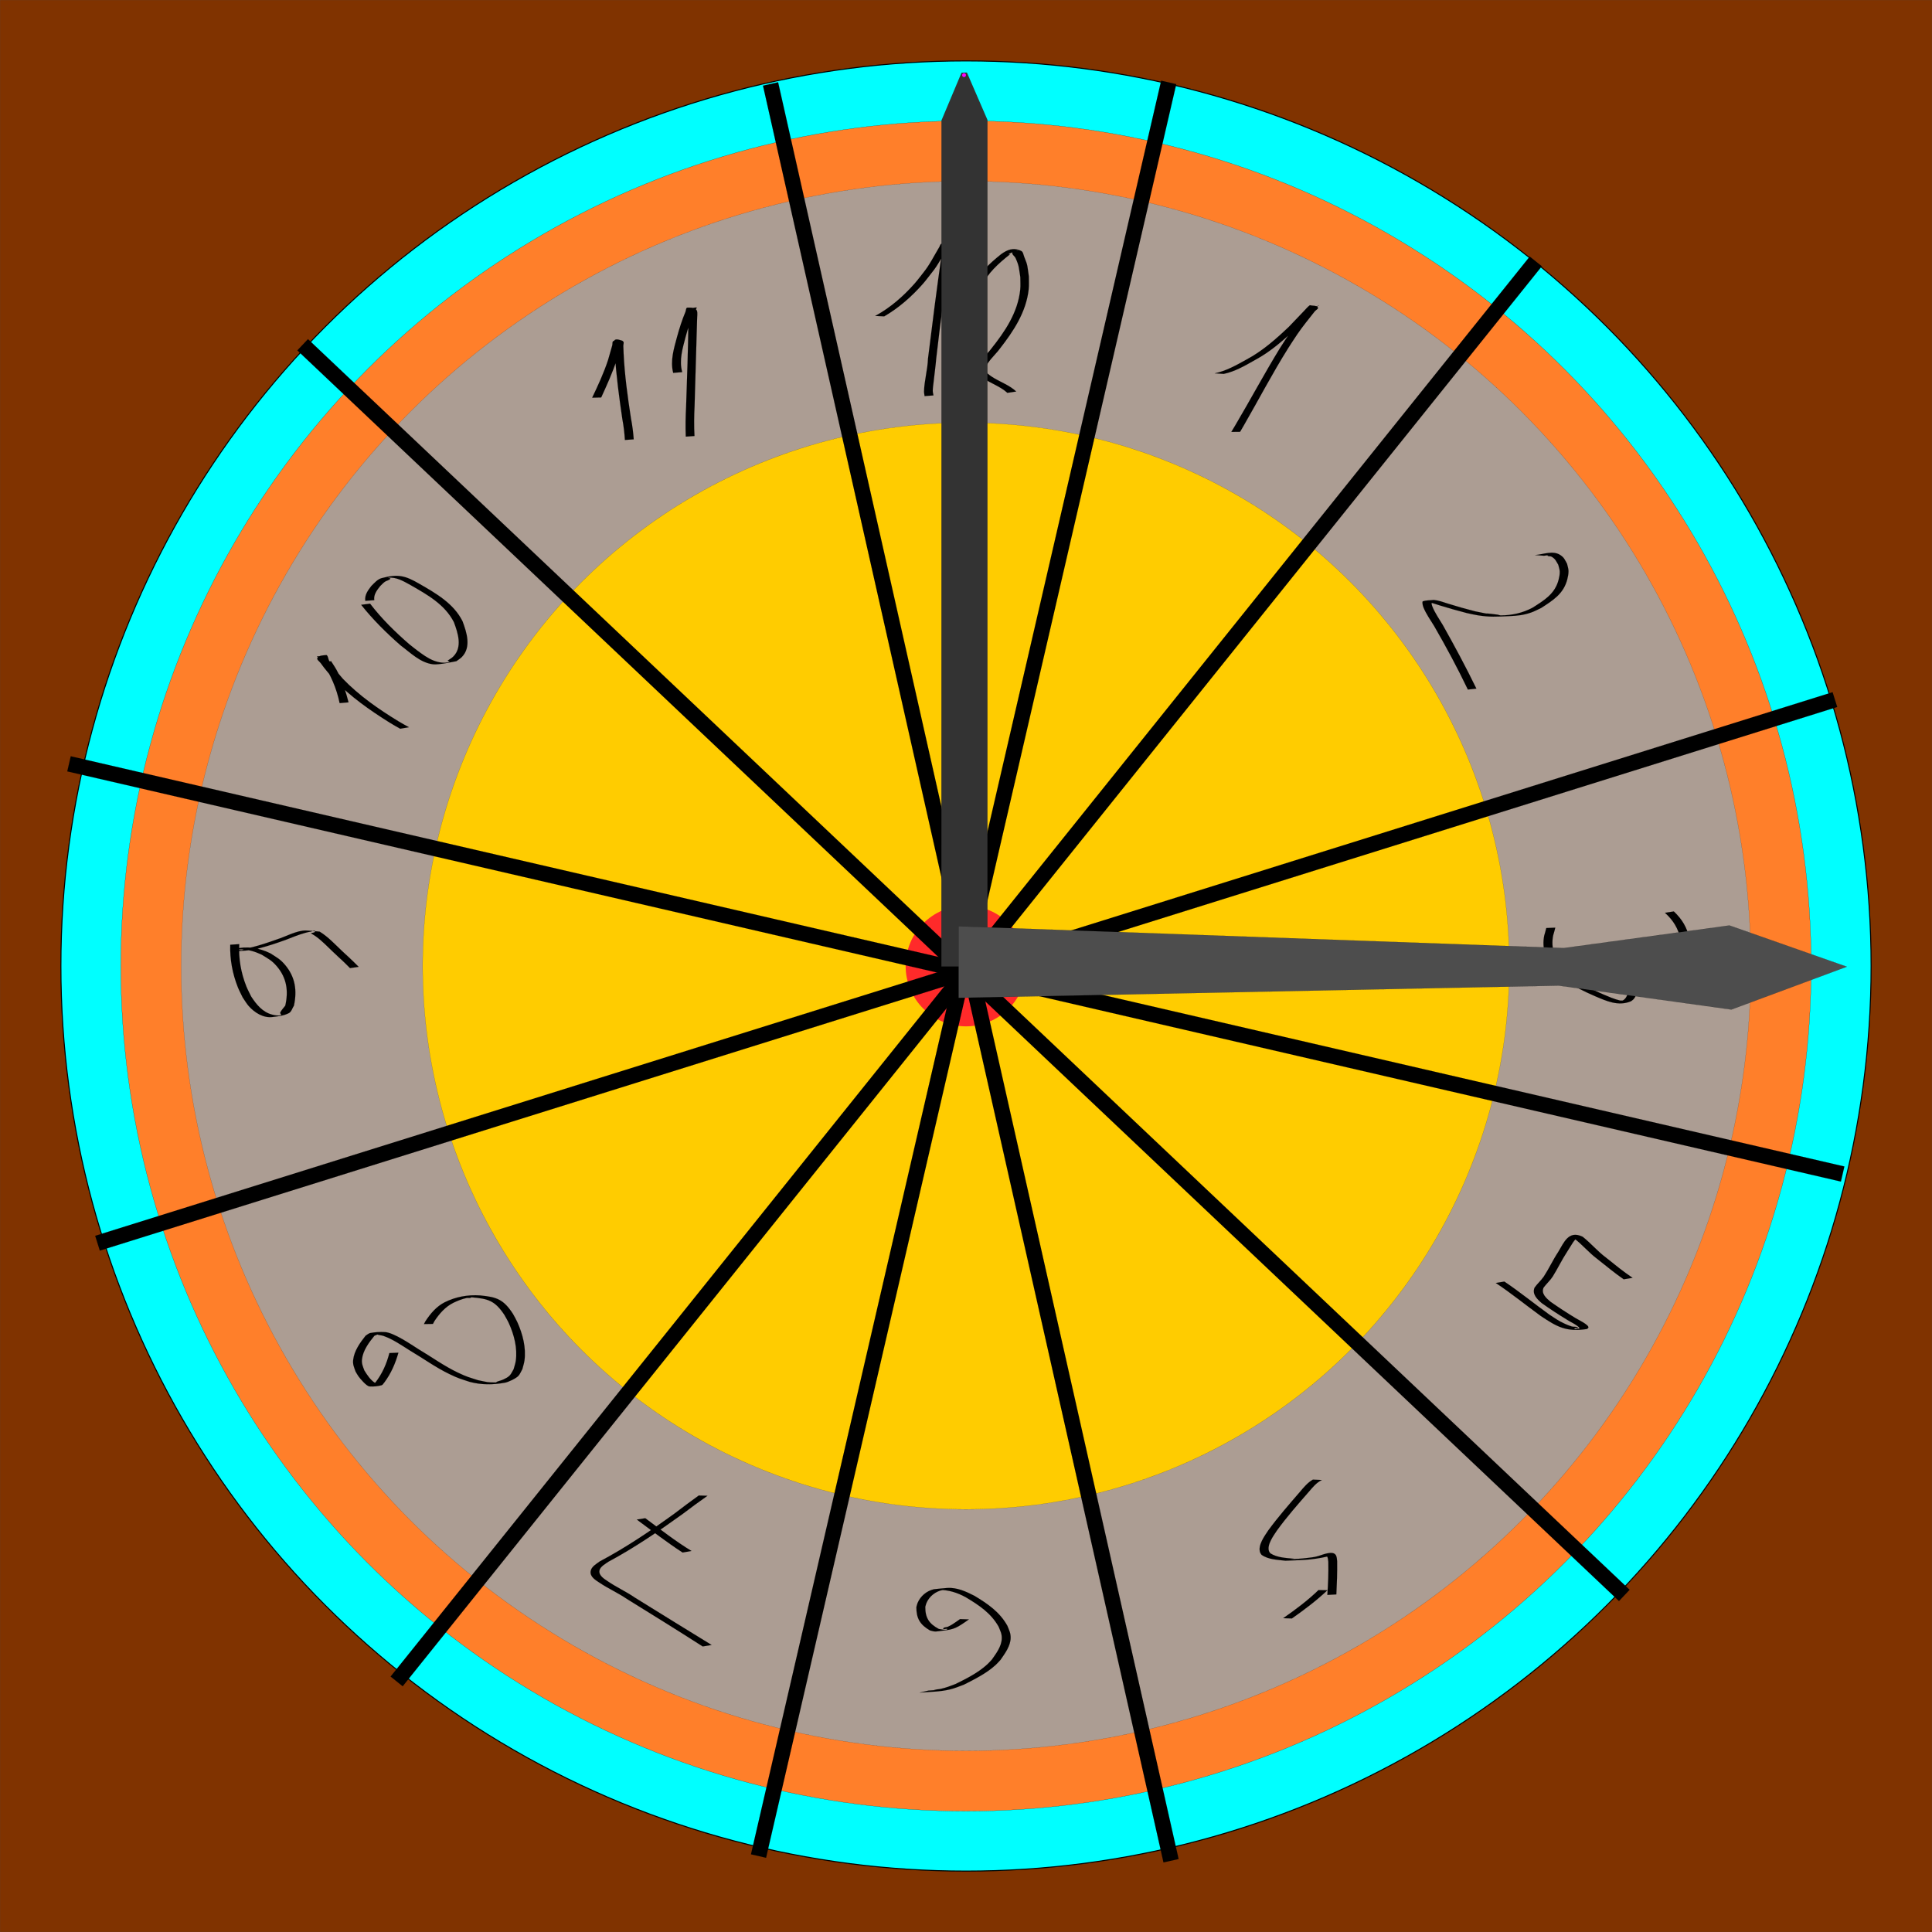 <?xml version="1.0" encoding="UTF-8" standalone="no"?>
<!-- Created with Inkscape (http://www.inkscape.org/) -->

<svg
   width="32000"
   height="32000"
   viewBox="0 0 8466.667 8466.667"
   version="1.1"
   id="svg5"
   inkscape:version="1.1.1 (3bf5ae0d25, 2021-09-20)"
   sodipodi:docname="background.svg"
   inkscape:export-filename="D:\Work\oneMinuteStory\assets\src\background.png"
   inkscape:export-xdpi="12"
   inkscape:export-ydpi="12"
   xmlns:inkscape="http://www.inkscape.org/namespaces/inkscape"
   xmlns:sodipodi="http://sodipodi.sourceforge.net/DTD/sodipodi-0.dtd"
   xmlns="http://www.w3.org/2000/svg"
   xmlns:svg="http://www.w3.org/2000/svg">
  <sodipodi:namedview
     id="namedview7"
     pagecolor="#ffffff"
     bordercolor="#666666"
     borderopacity="1.0"
     inkscape:pageshadow="2"
     inkscape:pageopacity="0.0"
     inkscape:pagecheckerboard="0"
     inkscape:document-units="px"
     showgrid="false"
     height="32000mm"
     units="px"
     inkscape:zoom="0.028284271"
     inkscape:cx="15644.738"
     inkscape:cy="15397.25"
     inkscape:window-width="1920"
     inkscape:window-height="1017"
     inkscape:window-x="1912"
     inkscape:window-y="-8"
     inkscape:window-maximized="1"
     inkscape:current-layer="layer9"
     inkscape:snap-grids="true">
    <inkscape:grid
       type="xygrid"
       id="grid567"
       originx="0"
       originy="0" />
  </sodipodi:namedview>
  <defs
     id="defs2" />
  <g
     inkscape:label="bg"
     inkscape:groupmode="layer"
     id="layer1"
     sodipodi:insensitive="true">
    <rect
       style="fill:#803300;stroke:#000000;stroke-width:0.264"
       id="rect353"
       width="8466.402"
       height="8466.402"
       x="0.132"
       y="0.132" />
  </g>
  <g
     inkscape:groupmode="layer"
     id="layer6"
     inkscape:label="secret"
     style="display:inline"
     sodipodi:insensitive="true">
    <ellipse
       style="fill:#00ffff;stroke:#000000;stroke-width:4.471"
       id="path1051"
       cx="4233.333"
       cy="4233.333"
       rx="3966.515"
       ry="3966.514" />
  </g>
  <g
     inkscape:groupmode="layer"
     id="layer5"
     inkscape:label="castle"
     sodipodi:insensitive="true">
    <ellipse
       style="fill:#ff7f2a;stroke:#000000;stroke-width:0.589"
       id="path928"
       cx="4233.333"
       cy="4233.333"
       rx="3703.872"
       ry="3703.872" />
  </g>
  <g
     inkscape:groupmode="layer"
     id="layer4"
     inkscape:label="town"
     sodipodi:insensitive="true">
    <circle
       style="fill:#ac9d93;stroke:#000000;stroke-width:0.349"
       id="path769"
       cx="4233.333"
       cy="4233.333"
       r="3439.409" />
  </g>
  <g
     inkscape:groupmode="layer"
     id="layer3"
     inkscape:label="desert"
     sodipodi:insensitive="true">
    <ellipse
       style="fill:#ffcc00;stroke:#000000;stroke-width:0.357"
       id="path628"
       cx="4233.333"
       cy="4233.333"
       rx="2381.072"
       ry="2381.072" />
  </g>
  <g
     inkscape:groupmode="layer"
     id="layer2"
     inkscape:label="center"
     sodipodi:insensitive="true">
    <circle
       style="fill:#ff2a2a;stroke:#000000;stroke-width:0.132"
       id="path485"
       cx="4233.333"
       cy="4233.333"
       r="264.517" />
  </g>
  <g
     inkscape:groupmode="layer"
     id="layer9"
     inkscape:label="texture">
    <rect
       style="fill:#000000;stroke:#000000;stroke-width:0.267"
       id="rect4411"
       width="67.938"
       height="7977.792"
       x="5037.389"
       y="-802.173"
       transform="rotate(13.022)" />
    <rect
       style="fill:#000000;stroke:#000000;stroke-width:0.267"
       id="rect4411-3"
       width="67.938"
       height="7977.792"
       x="3159.153"
       y="-9026.708"
       transform="rotate(103.022)" />
    <rect
       style="fill:#000000;stroke:#000000;stroke-width:0.267"
       id="rect4411-3-2"
       width="67.938"
       height="7977.792"
       x="5293.26"
       y="-6758.661"
       transform="rotate(72.625)" />
    <rect
       style="fill:#000000;stroke:#000000;stroke-width:0.267"
       id="rect4411-3-2-7"
       width="67.938"
       height="7977.792"
       x="-219.846"
       y="-9980.578"
       transform="matrix(0.687,-0.726,-0.726,-0.687,0,0)" />
    <rect
       style="fill:#000000;stroke:#000000;stroke-width:0.267"
       id="rect4411-3-2-5"
       width="67.938"
       height="7977.792"
       x="5932.661"
       y="-3317.858"
       transform="rotate(38.737)" />
    <rect
       style="fill:#000000;stroke:#000000;stroke-width:0.267"
       id="rect4411-3-2-5-9"
       width="67.938"
       height="7977.792"
       x="-3245.653"
       y="1100.96"
       transform="matrix(-0.976,0.22,0.22,0.976,0,0)" />
    <path
       style="fill:#000000;stroke:#000000;stroke-width:0.265"
       id="path5177"
       d="m 5363.01,1638.479 c 49.636,-10.415 93.554,-36.388 137.207,-61.028 70.089,-37.526 129.313,-90.786 186.5,-145.224 27.854,-27.453 53.37,-57.354 81.595,-84.438 9.04,-8.675 5.405,-9.01 11.606,-7.106 -14.78,2.24 -30.537,0.98 -44.339,6.721 -6.562,2.73 -8.475,11.413 -12.806,17.048 -6.272,8.161 -12.705,16.197 -19.004,24.337 -34.124,44.097 -64.327,89.406 -94.303,136.476 -68.644,111.948 -130.431,227.864 -197.344,340.815 -5.33,8.891 -10.661,17.782 -15.991,26.674 0,0 38.407,-0.435 38.407,-0.435 v 0 c 5.178,-8.896 10.356,-17.791 15.535,-26.687 65.386,-113.455 125.947,-229.699 195.673,-340.634 13.257,-20.262 26.078,-40.816 39.771,-60.786 23.718,-34.589 50.279,-66.814 76.143,-99.75 4.546,-5.789 18.044,-11.776 13.44,-17.519 -7.539,-9.405 -23.296,-6.204 -34.944,-9.306 -8.954,6.376 -17.177,16.299 -24.516,24.039 -22.191,23.405 -44.463,46.731 -66.87,69.93 -57.145,54.323 -116.574,107.042 -186.687,144.272 -44.145,24.667 -88.592,49.688 -138.596,60.239 0,0 39.523,2.361 39.523,2.361 z" />
    <path
       style="fill:#000000;stroke:#000000;stroke-width:0.265"
       id="path5179"
       d="m 6766.542,2435.44 c 1.34,-0.184 34.193,-4.626 33.689,-4.854 -5.673,-2.568 -18.005,-3.594 -18.499,2.614 -0.499,6.279 12.361,3.184 17.783,6.389 17.327,10.242 19.038,18.329 29.375,35.46 2.17,10.009 6.282,19.788 6.51,30.027 0.267,11.957 -2.049,23.945 -5.049,35.523 -16.178,62.44 -63.033,89.876 -113.835,122.36 -43.581,23.391 -90.425,33.678 -139.72,33.962 -4.655,0.027 -8.963,-2.661 -13.58,-3.256 -95.52,-12.312 -2.515,4.35 -98.657,-14.585 -39.917,-10.174 -79.595,-21.312 -118.888,-33.683 -21.032,-6.621 -40.351,-14.184 -62.317,-16.303 -15.999,2.079 -32.824,0.756 -47.998,6.237 -3.759,1.358 -0.973,17.336 2.802,26.659 11.56,28.556 30.79,55.145 46.677,81.292 52.542,91.047 102.504,183.719 147.859,278.567 0,0 37.318,-4.108 37.318,-4.108 v 0 c -46.027,-94.563 -95.761,-187.363 -147.382,-278.976 -15.503,-25.913 -33.991,-52.174 -45.397,-80.34 -1.76,-4.345 -3.121,-8.921 -3.667,-13.578 -0.284,-2.419 3.585,-6.595 1.227,-7.204 -9.612,-2.481 -19.854,-0.111 -29.781,-0.167 23.233,0.8 40.954,8.31 63.153,15.222 39.615,12.333 79.618,23.379 119.751,33.883 16.534,3.378 32.925,7.56 49.603,10.135 51.335,7.927 80.174,5.827 136.613,3.364 35.554,-1.551 62.268,-4.141 96.052,-15.908 15.171,-5.284 29.264,-13.262 43.897,-19.893 51.626,-33.521 98.146,-61.929 114.347,-125.609 3.06,-12.029 5.433,-24.458 5.227,-36.869 -0.177,-10.643 -4.239,-20.862 -6.359,-31.293 -10.367,-18.233 -11.944,-26.424 -29.429,-38.058 -32.64,-21.716 -74.802,-2.542 -110.715,-0.019 0,0 39.391,3.007 39.391,3.007 z" />
    <path
       style="fill:#000000;stroke:#000000;stroke-width:0.265"
       id="path5181"
       d="m 7296.437,4000.051 c 37.114,33.919 57.414,67.687 68.774,116.476 3.552,26.128 2.321,61.914 -29.382,69.084 -4.746,1.073 -9.701,0.764 -14.552,1.145 7.631,-1.341 17.33,1.371 22.892,-4.023 3.782,-3.668 -10.381,-1.856 -15.486,-3.16 -19.781,-5.055 -38.459,-13.608 -56.939,-22.09 -28.578,-12.456 -59.61,-16.912 -89.71,-24.162 -23.909,-5.12 -43.535,-5.795 -69.28,-0.582 -4.503,0.912 1.368,15.326 5.954,24.815 23.025,42.907 23.841,93.838 21.937,141.379 -4.652,25.07 -1.2,61.429 -21.917,80.689 -3.067,2.851 -6.961,4.656 -10.441,6.984 -4.204,1.246 -16.972,3.259 -12.613,3.736 7.827,0.858 19.218,4.073 23.483,-2.545 3.615,-5.611 -13.264,-1.707 -19.765,-3.225 -25.077,-5.858 -48.845,-16.482 -72.483,-26.387 -48.234,-20.708 -95.144,-44.113 -139.24,-72.619 -41.045,-23.355 -62.045,-63.152 -77.465,-106.061 -7.65,-26.574 -9.364,-54.196 -3.495,-81.195 3.587,-10.811 6.147,-21.918 9.005,-32.934 0,0 -39.397,1.552 -39.397,1.552 v 0 c -2.854,11.07 -5.525,22.197 -8.969,33.104 -5.774,27.764 -3.87,56.089 4.113,83.331 15.667,43.368 36.443,84.717 77.938,108.541 44.143,28.812 91.199,52.335 139.559,73.256 50.442,21.501 103.316,46.153 158.649,22.608 3.488,-2.735 7.423,-4.98 10.463,-8.206 19.897,-21.115 16.834,-56.718 21.18,-82.986 1.661,-48.047 0.976,-99.657 -21.377,-143.356 -1.651,-3.329 -3.591,-6.53 -4.953,-9.988 -0.769,-1.953 -1.235,-4.047 -1.399,-6.14 -0.038,-0.488 1.31,-1.227 0.821,-1.218 -70.366,1.304 -23.093,1.274 -8.717,5.146 29.943,7.385 60.814,11.629 89.496,23.427 19.087,8.907 52.1,25.8 72.746,26.55 18.168,0.659 36.353,-0.724 54.529,-1.087 4.889,-0.783 9.959,-0.82 14.669,-2.349 31.51,-10.227 32.467,-47.25 28.826,-74.431 -11.496,-49.48 -31.654,-83.784 -68.545,-118.934 0,0 -38.907,5.853 -38.907,5.853 z" />
    <path
       style="fill:#000000;stroke:#000000;stroke-width:0.265"
       id="path5183"
       d="m 7154.514,5599.862 c -40.919,-27.126 -78.625,-58.684 -117.092,-89.09 -36.586,-27.296 -65.952,-62.756 -101.697,-90.98 -62.414,-29.937 -82.165,26.079 -107.137,66.718 -23.027,34.785 -40.474,73.014 -63.275,107.878 -12.003,17.282 -27.919,31.052 -40.21,48.155 -12.044,28.786 10.955,50.397 30.97,67.853 35.818,25.583 72.802,49.688 110.396,72.613 14.474,9.546 30.677,16.309 44.702,26.574 5.753,4.21 12.102,9.866 10.077,12.269 -1.352,1.605 -4.176,0.418 -6.265,0.627 -5.085,0.136 -15.14,5.493 -15.256,0.407 -0.122,-5.306 19.185,-1.437 15.153,-4.889 -6.825,-5.846 -17.901,-2.306 -26.521,-4.847 -10.809,-3.186 -21.266,-7.554 -31.507,-12.257 -27.922,-12.823 -40.447,-22.473 -66.765,-39.599 -66.386,-47.682 -129.452,-99.566 -197.443,-145.068 0,0 -37.592,6.182 -37.592,6.182 v 0 c 68.241,45.279 131.514,96.954 197.691,145.048 71.554,47.689 111.25,70.463 201.841,56.717 2.055,-2.034 5.314,-3.34 6.164,-6.103 3.728,-12.116 -47.657,-35.951 -55.874,-41.543 -37.561,-22.695 -74.367,-46.76 -110.258,-71.981 -18.263,-15.538 -42.11,-35.659 -30.038,-62.057 12.605,-16.81 28.534,-30.727 39.988,-48.406 22.064,-35.257 39.846,-73.129 62.737,-107.933 1.816,-2.92 22.23,-35.876 25.035,-39.901 3.832,-5.5 7.648,-11.079 12.273,-15.931 3.2,-3.357 15.243,-6.599 11.014,-8.501 -8.857,-3.982 -19.643,-1.719 -29.13,0.355 -3.624,0.792 6.992,2.481 10.488,3.721 36.575,27.411 65.628,63.487 102.325,90.831 38.406,30.313 75.998,61.743 116.263,89.617 0,0 38.944,-6.48 38.944,-6.48 z" />
    <path
       style="fill:#000000;stroke:#000000;stroke-width:0.265"
       id="path5185"
       d="m 5856.339,6987.282 c 2.415,-48.421 4.197,-96.923 3.495,-145.408 -1.111,-8.764 -0.995,-20.117 -6.596,-27.984 -13.334,-18.726 -53.603,-1.866 -73.762,4.463 -5.519,1.451 -10.955,3.266 -16.557,4.353 -18.355,3.562 -34.856,4.54 -53.438,7.008 -3.57,0.474 14.353,-1.186 10.761,-0.937 -21.277,1.475 -42.51,3.68 -63.818,4.615 -4.921,0.215 9.714,-1.637 14.571,-2.456 -34.818,-3.529 -73.25,-4.281 -103.612,-23.634 -1.914,-2.718 -4.498,-5.072 -5.743,-8.155 -11.588,-28.689 20.489,-70.862 34.819,-92.672 42.92,-59.214 91.302,-114.227 139.43,-169.21 16.88,-19.645 33.309,-40.215 57.107,-51.4 0,0 -39.356,-1.764 -39.356,-1.764 v 0 c -22.857,12.847 -39.428,33.035 -56.162,52.9 -47.867,55.407 -96.271,110.583 -139.517,169.728 -15.973,24.328 -47.069,65.545 -35.473,97.266 1.306,3.572 4.037,6.447 6.056,9.67 29.86,21.267 69.445,21.565 104.62,25.832 59.791,-2.727 108.889,-1.124 185.556,-18.688 12.913,-3.906 54.222,-13.129 -11.117,-4.995 -2.255,0.281 4.866,0.63 6.423,2.285 5.878,6.246 6.107,19.511 7.123,26.355 1.155,48.35 -0.814,96.759 -4.258,144.988 0,0 39.447,-2.16 39.447,-2.16 z" />
    <path
       style="fill:#000000;stroke:#000000;stroke-width:0.265"
       id="path5187"
       d="m 5778.025,6968.258 c -47.417,45.977 -100.59,85.487 -154.652,123.216 0,0 38.186,1.194 38.186,1.194 v 0 c 54.282,-38.184 107.469,-78.172 155.827,-123.766 0,0 -39.36,-0.645 -39.36,-0.645 z" />
    <path
       style="fill:#000000;stroke:#000000;stroke-width:0.265"
       id="path5189"
       d="m 4030.202,7417.619 c 43.736,-3.743 88.452,-3.365 131.324,-13.664 24.082,-5.785 41.086,-13.181 64.221,-22.035 48.074,-24.441 98.217,-49.312 138.311,-86.247 7.386,-6.804 13.799,-14.593 20.698,-21.89 19.177,-27.926 43.623,-60.094 44.163,-95.956 0.329,-21.849 -6.415,-32.999 -14.234,-53.023 -33.484,-60.557 -86.573,-96.558 -144.204,-131.344 -36.635,-18.775 -76.383,-37.108 -118.691,-34.519 -19.741,1.208 -39.38,3.726 -59.07,5.59 -31.496,7.154 -58.79,29.792 -71.491,59.931 -2.485,5.897 -3.592,12.284 -5.388,18.427 -0.2,50.346 16.613,77.082 59.589,102.177 19.205,4.617 17.453,5.959 37.69,3.504 60.293,-7.312 70.733,-8.701 116.164,-40.115 5.572,-3.911 11.144,-7.822 16.716,-11.733 0,0 -38.935,-1.216 -38.935,-1.216 v 0 c -5.554,3.893 -11.107,7.786 -16.661,11.679 -15.72,10.514 -19.166,13.693 -36.324,21.698 -6.702,3.127 -18.575,1.277 -20.533,8.409 -1.564,5.698 19.742,-3.058 17.557,2.432 -2.591,6.513 -34.338,-0.767 -37.246,-1.281 -42.259,-22.679 -59.364,-48.323 -59.004,-96.935 1.816,-5.839 2.98,-11.923 5.447,-17.518 12.999,-29.482 40.092,-50.203 71.226,-56.402 -5.889,-0.053 -23.557,-0.091 -17.668,-0.16 42.577,-0.499 81.573,11.837 118.829,32.428 57.104,34.189 110.187,69.134 143.665,128.875 7.585,19.22 14.167,29.899 13.783,50.866 -0.643,35.173 -24.68,66.596 -43.841,93.736 -6.912,7.122 -13.381,14.704 -20.736,21.367 -40.169,36.389 -89.798,61.396 -137.968,85.07 -24.907,9.291 -38.609,15.367 -64.446,21.272 -9.558,2.185 -19.625,1.988 -29.02,4.791 -3.629,1.083 15.068,-0.24 11.35,0.481 -0.167,0.032 -33.902,2.177 -36.785,2.36 0,0 -38.487,8.943 -38.487,8.943 z" />
    <path
       style="fill:#000000;stroke:#000000;stroke-width:0.265"
       id="path5191"
       d="m 3118.564,7208.847 c -112.509,-68.673 -224.428,-138.317 -336.506,-207.704 -38.039,-26.236 -80.726,-45.333 -118.801,-71.55 -13.675,-9.416 -40.793,-24.499 -36.179,-47.691 3.339,-16.782 28.507,-30.315 39.336,-38.015 114.067,-61.173 221.043,-134.213 325.924,-209.772 35.473,-27.186 71.633,-53.432 108.178,-79.149 0,0 -38.304,-1.166 -38.304,-1.166 v 0 c -35.854,25.928 -71.395,52.278 -106.497,79.22 -105.183,76.032 -212.818,148.874 -327.645,209.75 -13.38,10.114 -36.583,22.518 -39.6,42.6 -3.795,25.256 22.348,39.463 38.48,50.364 38.59,26.074 81.724,45 120.172,71.274 111.248,68.685 222.284,137.794 332.378,208.299 0,0 39.063,-6.463 39.063,-6.463 z" />
    <path
       style="fill:#000000;stroke:#000000;stroke-width:0.265"
       id="path5193"
       d="m 3030.295,6796.815 c -70.751,-42.954 -135.99,-94.288 -202.416,-143.512 0,0 -37.247,5.939 -37.247,5.939 v 0 c 66.343,48.908 131.506,99.611 200.736,144.425 0,0 38.928,-6.853 38.928,-6.853 z" />
    <path
       style="fill:#000000;stroke:#000000;stroke-width:0.265"
       id="path5195"
       d="m 1706.407,5929.555 c -12.086,46.917 -31.253,90.644 -61.03,128.903 -4.13,3.886 -17.04,8.414 -12.389,11.659 6.75,4.71 19.228,3.115 24.483,-3.221 3.686,-4.444 -10.885,-4.167 -15.64,-7.441 -19.789,-13.629 -32.854,-33.812 -45.234,-53.735 -6.268,-17.728 -12.461,-29.037 -10.3,-48.681 4.295,-39.032 30.506,-74.046 54.444,-103.25 6.947,-3.455 15.026,-5.229 20.841,-10.366 3.171,-2.801 -16.031,0.769 -12.363,2.876 9.463,5.435 21.411,4.556 31.689,8.224 41.554,14.831 78.589,40.733 115.635,63.988 57.998,34.318 112.894,74.301 173.798,103.532 40.455,19.416 45.822,19.745 87.77,33.656 51.645,13.844 102.075,13.303 154.991,3.684 14.4,-2.618 47.834,-18.266 58.415,-29.591 7.877,-8.431 11.75,-19.862 17.625,-29.793 3.06,-12.461 7.419,-24.673 9.18,-37.383 7.864,-56.739 -7.867,-116.643 -30.992,-168.087 -5.625,-12.513 -12.797,-24.272 -19.195,-36.408 -41.302,-63.754 -71.347,-74.177 -143.229,-81.011 -54.892,-3.771 -107.942,5.79 -156.717,30.23 -35.63,18.279 -61.827,49.308 -83.465,82.278 -2.265,4.288 -4.53,8.575 -6.796,12.862 0,0 39.258,-0.618 39.258,-0.618 v 0 c 2.238,-4.165 4.477,-8.33 6.715,-12.494 21.564,-32.516 47.59,-62.627 83.138,-80.208 19.09,-9.137 37.406,-16.468 58.157,-21.021 6.644,-1.458 17.808,2.676 20.061,-3.742 2.092,-5.959 -24.552,-2.349 -18.939,0.545 6.13,3.16 13.79,0.237 20.685,0.356 71.385,6.077 101.395,13.748 143.479,77.118 6.439,11.976 13.673,23.556 19.316,35.926 23.013,50.445 38.713,110.029 30.502,165.792 -1.818,12.348 -6.278,24.16 -9.417,36.239 -5.911,9.356 -9.961,20.189 -17.732,28.067 -7.282,7.382 -16.97,12.095 -26.316,16.587 -10.117,4.862 -21.411,6.864 -31.719,11.306 -0.664,0.286 1.635,1.96 0.911,1.97 -41.286,0.575 -39.923,-1.465 -80.956,-9.721 -41.941,-13.556 -47.41,-13.852 -87.863,-33.009 -60.992,-28.885 -115.803,-68.887 -173.681,-103.24 -32.355,-20.534 -108.026,-72.462 -146.603,-74.626 -21.374,-1.199 -43.057,0.082 -64.096,4.039 -7.838,1.475 -13.831,7.947 -20.746,11.921 -24.032,30.381 -50.017,66.227 -54.339,106.186 -2.203,20.366 4.039,32.042 10.401,50.492 4.327,7.133 8.115,14.622 12.98,21.4 6.783,9.45 35.045,43.172 48.095,44.037 17.67,1.172 35.771,-0.518 52.884,-5.074 5.55,-1.477 8.088,-8.156 12.132,-12.234 29.268,-39.206 48.491,-83.458 61.733,-130.501 0,0 -39.562,1.581 -39.562,1.581 z" />
    <path
       style="fill:#000000;stroke:#000000;stroke-width:0.265"
       id="path5197"
       d="m 1009.047,4140.208 c -1.976,63.595 9.728,126.761 33.19,185.975 6.081,15.348 14.114,29.848 21.172,44.771 8.817,12.568 16.301,26.186 26.451,37.704 25.571,29.018 63.783,53.282 104.36,48.23 24.462,-3.045 50.146,-5.666 71.916,-17.229 11.601,-6.162 14.689,-21.783 22.034,-32.674 14.046,-65.609 6.16,-124.327 -37.858,-177.263 -22.298,-26.816 -37.43,-33.732 -65.725,-52.069 -49.672,-24.166 -102.744,-32.791 -157.194,-18.696 -2.251,0.583 1.231,4.484 1.846,6.726 5.145,0.745 10.243,2.48 15.436,2.235 21.482,-1.016 42.948,-2.966 64.239,-6.002 11.141,-1.589 21.945,-5.01 32.836,-7.843 37.347,-9.713 73.553,-22.061 109.835,-35.103 28.594,-11.113 57.277,-23.004 86.911,-31.206 7.494,-2.074 15.108,-3.767 22.786,-4.995 6.355,-1.017 18.09,-8.062 19.23,-1.728 1.184,6.583 -11.943,6.026 -17.914,9.039 7.59,4.784 15.522,9.065 22.77,14.352 27.236,19.87 50.517,44.854 74.969,67.874 90.525,85.22 -37.14,-36.2 51.337,48.13 7.415,7.367 14.829,14.733 22.244,22.1 0,0 37.991,-5.498 37.991,-5.498 v 0 c -7.476,-7.382 -14.952,-14.765 -22.428,-22.147 -90.054,-85.896 40.502,38.353 -51.332,-48.114 -31.184,-29.362 -60.441,-61.589 -97.362,-84.008 -19.719,-1.643 -39.381,-4.244 -59.156,-4.929 -39.904,-1.384 -90.747,27.407 -128.06,38.923 -36.305,12.963 -72.541,25.305 -109.988,34.647 -11.006,2.746 -22.635,3.322 -33.21,7.427 -3.922,1.522 15.361,-2.61 12.607,0.57 -3.119,3.602 -9.488,0.871 -14.232,1.306 -9.177,3.978 -8.823,4.172 -27.382,0.679 -6.286,-1.183 12.778,-1.157 19.169,-0.886 30.396,1.287 59.302,10.374 86.625,23.38 28.066,17.559 43.612,24.438 65.821,50.459 43.761,51.272 51.907,108.734 37.167,172.781 -7.351,10.169 -16.902,19.065 -22.051,30.506 -1.593,3.538 7.052,10.187 3.297,11.163 -12.246,3.183 -25.612,0.856 -37.898,-2.17 -42.564,-10.485 -70.404,-44.934 -92.838,-79.752 -7.05,-14.761 -15.091,-29.09 -21.151,-44.285 -23.469,-58.848 -34.506,-121.854 -31.138,-185.052 0,0 -39.318,2.669 -39.318,2.669 z" />
    <path
       style="fill:#000000;stroke:#000000;stroke-width:0.265"
       id="path5199"
       d="m 1527.385,3077.945 c -11.043,-43.113 -24.431,-86.028 -44.193,-126.052 -11.819,-23.936 -18.668,-33.224 -32.847,-55.157 -12.448,11.55 -9.973,-27.245 -21.051,-25.99 -13.211,1.496 -30.534,1.026 -38.039,12.001 -5.087,7.439 8.838,15.743 14.032,23.107 19.851,28.143 37.728,47.601 60.351,73.975 71.286,73.72 155.516,132.887 242.146,187.002 32.208,19.08 16.845,10.233 46.023,26.656 0,0 38.217,-6.602 38.217,-6.602 v 0 c -29.58,-16.226 -14.008,-7.476 -46.65,-26.367 -87.039,-53.28 -171.61,-111.89 -242.688,-185.737 -24.874,-29.202 -37.736,-42.666 -59.014,-73.511 -4.787,-6.939 -5.281,-18.199 -12.935,-21.732 -12.291,-5.673 -27.029,-4.206 -40.506,-2.934 -11.001,1.039 66.07,27.798 21.963,24.829 36.832,55.876 62.612,113.929 76.193,179.807 0,0 38.999,-3.297 38.999,-3.297 z" />
    <path
       style="fill:#000000;stroke:#000000;stroke-width:0.265"
       id="path5201"
       d="m 1582.776,2650.487 c 51.708,65.159 110.824,123.581 173.351,178.23 42.637,31.673 85.631,75.558 141.311,82.359 25.257,3.085 87.643,-10.906 102.543,-13.529 7.987,-6.107 16.94,-11.126 23.962,-18.322 42.444,-43.492 21.142,-107.749 3.04,-156.786 -39.404,-78.28 -115.843,-121.659 -188.987,-163.849 -61.549,-35.706 -93.474,-44.428 -165.88,-24.928 -17.633,4.749 -32.429,22.215 -44.637,34.083 -15.591,20.489 -29.74,38.628 -26.726,65.332 0,0 39.366,-3.066 39.366,-3.066 v 0 c -3.633,-23.862 11.789,-43.798 25.925,-61.633 6.725,-6.24 12.735,-13.352 20.174,-18.719 7.51,-5.419 18.548,-6.17 24.337,-13.398 2.3,-2.872 -13.827,-3.831 -10.175,-4.284 36.85,-4.579 69.894,16.203 100.492,32.973 72.533,41.505 148.535,84.223 188.156,161.307 17.625,47.293 39.089,110.553 -3.546,151.864 -7,6.783 -15.871,11.319 -23.807,16.979 2.514,1.925 10.557,4.81 7.541,5.774 -22.809,7.291 -48.718,1.984 -70.078,-6.441 -24.769,-9.77 -49.551,-27.991 -70.557,-43.666 -11.976,-8.937 -23.512,-18.449 -35.267,-27.673 -62.231,-54.053 -121.333,-111.875 -171.445,-177.572 0,0 -39.094,4.966 -39.094,4.966 z" />
    <path
       style="fill:#000000;stroke:#000000;stroke-width:0.265"
       id="path5203"
       d="m 2634.637,1741.873 c 24.765,-54.339 49.508,-108.105 67.989,-164.983 1.035,-3.556 17.067,-58.671 18.984,-65.151 1.827,-6.176 11.653,-16.317 5.592,-18.494 -46.827,-16.824 -35.978,7.682 -34.53,25.926 0.861,10.851 1.31,21.73 1.965,32.595 5.918,95.451 18.841,190.266 32.708,284.829 5.758,30.3 9.331,60.791 11.192,91.536 0,0 38.634,-2.763 38.634,-2.763 v 0 c -2.28,-30.83 -6.152,-61.408 -12.075,-91.786 -14.597,-94.326 -27.707,-189.054 -32.233,-284.484 -0.435,-10.936 -0.723,-21.879 -1.304,-32.808 -0.362,-6.822 4.589,-17.389 -1.525,-20.437 -12.48,-6.222 -28.739,-6.007 -41.82,-1.173 -5.983,2.211 -3.289,12.325 -4.994,18.471 -7.686,27.708 -10.27,36.238 -18.628,64.996 -18.761,56.904 -43.669,110.763 -69.531,164.737 0,0 39.573,-1.011 39.573,-1.011 z" />
    <path
       style="fill:#000000;stroke:#000000;stroke-width:0.265"
       id="path5205"
       d="m 2989.636,1630.714 c -14.546,-52.681 1.96,-104.713 15.234,-155.787 10.218,-37.311 21.69,-74.332 37.532,-109.683 2.72,-6.069 15.569,-18.351 8.939,-17.837 -47.386,3.672 -35.291,27.962 -34.522,58.859 -1.21,124.981 -5.83,249.864 -10.02,374.767 -2.308,44.172 -3.225,88.193 -1.427,132.367 0,0 38.062,-2.645 38.062,-2.645 v 0 c -2.352,-44.039 -1.778,-87.931 0.408,-132.006 3.563,-124.999 7.431,-249.98 10.874,-374.982 0.053,-34.746 12.504,-57.976 -42.346,-55.585 -6.622,0.289 -5.742,11.954 -8.317,18.061 -15.078,35.757 -26.681,72.785 -37.022,110.158 -13.799,51.67 -30.506,104.091 -16.852,157.65 0,0 39.457,-3.336 39.457,-3.336 z" />
    <path
       style="fill:#000000;stroke:#000000;stroke-width:0.265"
       id="path5207"
       d="m 3874.812,1386.472 c 64.048,-37.029 121.816,-88.024 170.502,-143.655 13.182,-15.063 24.912,-31.337 37.367,-47.006 28.966,-34.752 47.893,-76.017 71.977,-113.873 3.153,-4.957 16.542,-12.963 10.753,-13.963 -44.513,-7.696 -36.047,13.687 -37.523,40.058 -22.418,154.47 -41.946,309.315 -61.169,464.212 -1.468,47.038 -16.031,95.524 -17.256,142.578 -0.183,7.048 1.633,14.007 2.45,21.01 0,0 38.817,-3.043 38.817,-3.043 v 0 c -1.047,-6.683 -3.159,-13.284 -3.14,-20.047 0.031,-11.767 2.034,-23.448 3.286,-35.148 3.828,-35.772 8.956,-71.399 12.002,-107.258 18.023,-155.262 37.311,-310.351 63.328,-464.515 2.907,-34.5 14.87,-47.248 -39.895,-37.775 -5.729,0.991 -6.866,9.406 -9.856,14.392 -22.887,38.169 -42.414,78.489 -70.698,113.273 -12.461,15.552 -24.201,31.709 -37.382,46.655 -49.146,55.728 -107.549,106.815 -173.043,142.198 0,0 39.48,1.906 39.48,1.906 z" />
    <path
       style="fill:#000000;stroke:#000000;stroke-width:0.265"
       id="path5209"
       d="m 4301.064,1254.682 c 26.811,-57.441 75.635,-101.286 124.707,-139.8 -25.088,2.002 47.653,-23.227 35.723,-17.454 -7.982,3.862 -22.183,0.666 -25.009,9.071 -2.945,8.761 10.071,15.581 13.893,23.996 16.387,36.087 14.216,42.207 21.034,83.974 -0.126,18.243 1.508,36.583 -0.379,54.728 -10.494,100.892 -66.805,183.625 -128.199,260.495 -13.474,19.929 -69.437,67.064 -63.719,94.425 3.291,15.751 16.439,22.664 27.676,31.858 34.629,24.015 76.376,36.824 107.713,65.479 0,0 38.952,-5.771 38.952,-5.771 v 0 c -31.207,-29.216 -73.132,-42.152 -108.323,-65.694 -9.338,-7.112 -23.749,-14.739 -26.926,-27.957 -5.847,-24.326 50.248,-74.287 61.984,-92.257 60.725,-77.555 117.24,-162.172 127.941,-262.948 1.949,-18.352 0.414,-36.908 0.621,-55.361 -6.739,-44.879 -3.85,-46.661 -20.101,-85.375 -3.836,-9.138 -4.589,-22.252 -13.563,-26.456 -35.686,-16.72 -61.153,-4.607 -87.79,14.273 -49.349,39.626 -98.491,84.489 -125.698,142.688 0,0 39.463,-1.914 39.463,-1.914 z" />
  </g>
  <g
     inkscape:groupmode="layer"
     id="layer8"
     inkscape:label="arrows"
     style="display:inline"
     sodipodi:insensitive="true">
    <path
       id="rect2108"
       style="fill:#333333;stroke:#000000;stroke-width:0.196"
       d="m 4213.949,318.474 23.35,-0.337 90.127,207.822 V 4235.526 H 4125.481 l 0.369,-3707.565 z"
       sodipodi:nodetypes="ccccccc" />
    <path
       id="rect2212"
       style="fill:#4d4d4d;stroke:#000000;stroke-width:0.282"
       d="m 7578.93,4055.521 514.769,180.922 -506.267,187.891 -756.502,-104.979 -2630.005,53.608 v -313.602 l 2652.321,95.203 z"
       sodipodi:nodetypes="cccccccc" />
    <circle
       style="fill:#ff00ff;stroke:#000000;stroke-width:0.132"
       id="path3339"
       cx="4224.783"
       cy="329.339"
       r="8.401" />
  </g>
</svg>
